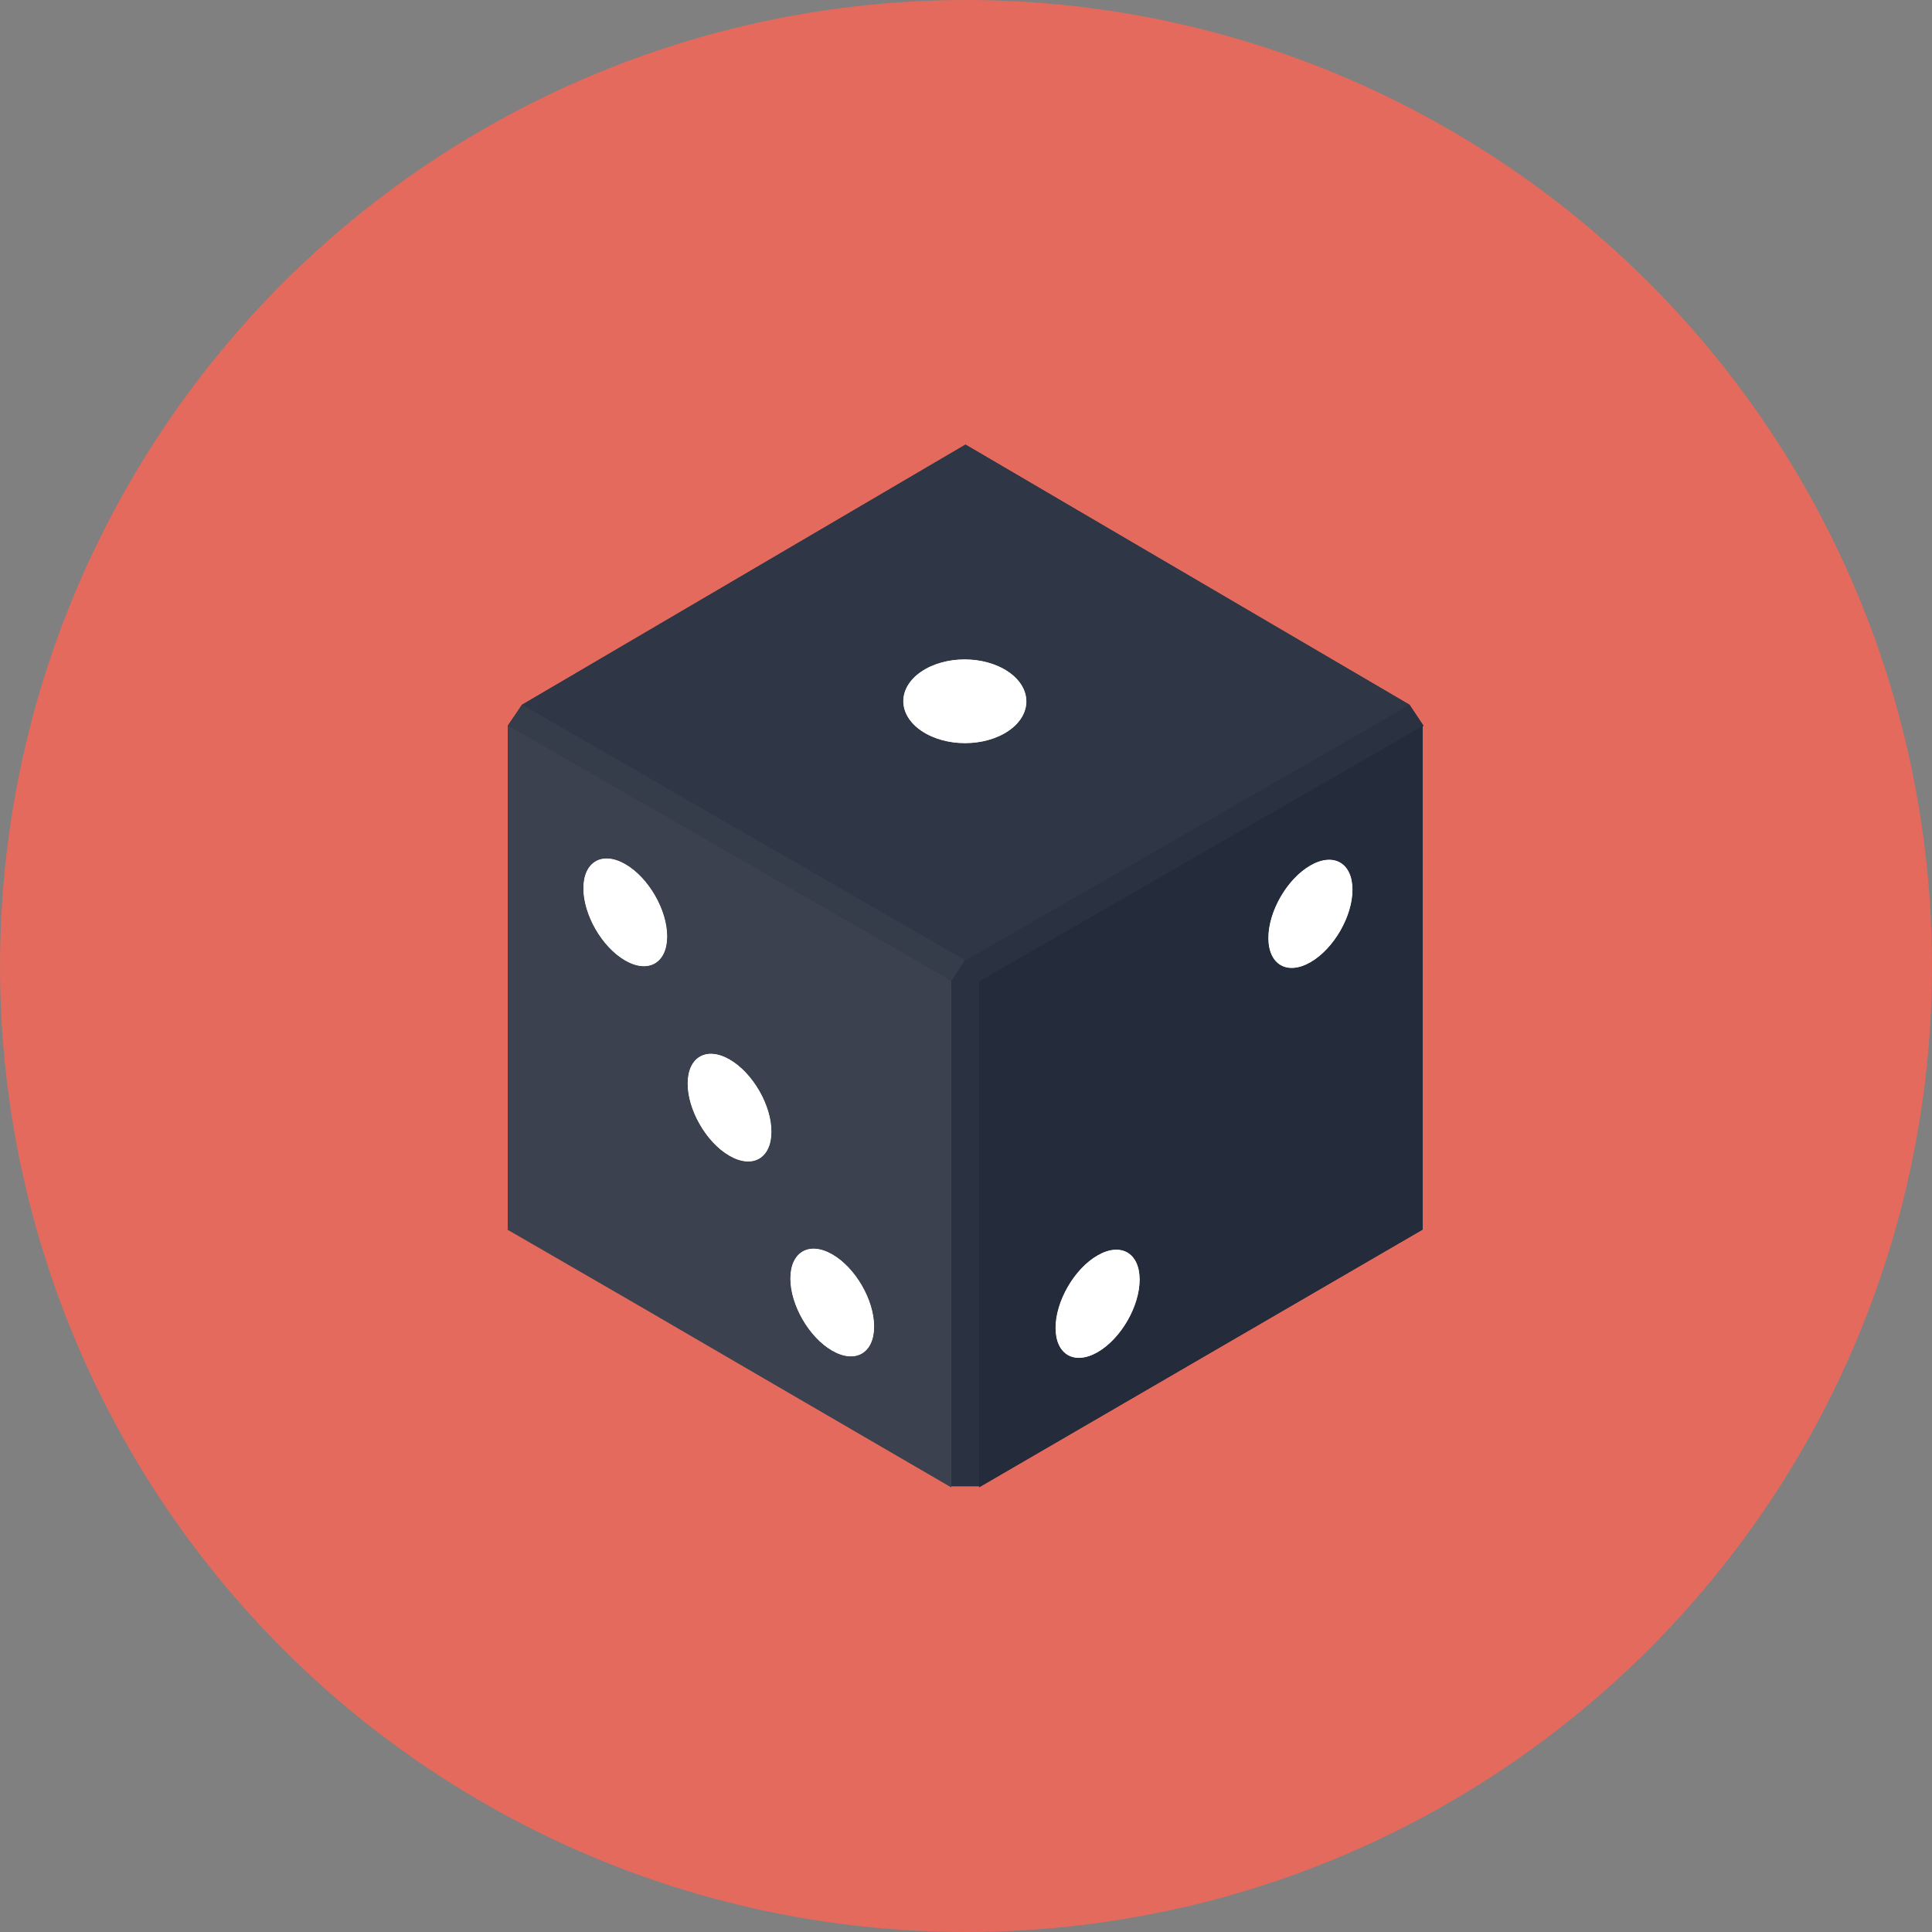 <?xml version="1.0" ?><!DOCTYPE svg  PUBLIC '-//W3C//DTD SVG 1.1//EN'  'http://www.w3.org/Graphics/SVG/1.1/DTD/svg11.dtd'><svg enable-background="new 0 0 512 512" height="512px" id="Layer_1" version="1.1" viewBox="0 0 512 512" width="512px" xml:space="preserve" xmlns="http://www.w3.org/2000/svg" xmlns:xlink="http://www.w3.org/1999/xlink"><rect x="0" y="0" width="512" height="512" fill="#808080" stroke="none"/><g><g><g><g><circle cx="256" cy="256" fill="#E36A5C" r="256"/></g></g><g><g><g><polygon fill="#2A3141" points="373.431,186.769 255.841,117.846 138.327,186.769 134.554,192.308 134.554,325.846        252.308,393.869 259.693,393.869 377.015,325.846 377.015,192.308      "/></g></g><g><g><polygon fill="#2A3141" points="255.894,254.499 259.693,260 377.231,192.308 373.538,186.769 255.894,254.499      "/></g></g><g><g><polygon fill="#353C4A" points="134.769,192.308 138.462,186.769 255.894,254.499 252.308,260 134.769,192.308      "/></g></g><g><g><polygon fill="#2A3141" points="252.092,259.715 259.477,259.715 259.477,393.869 252.092,393.869 252.092,259.715      "/></g></g><g><g><polygon fill="#3B414E" points="252.092,394.154 134.554,325.846 134.554,192.308 252.092,260      "/></g></g><g><g><polygon fill="#242C3C" points="259.477,394.154 377.015,325.846 377.015,192.308 259.477,260      "/></g></g><g><g><polygon fill="#2F3645" points="255.894,254.499 138.462,186.769 255.894,117.846 373.538,186.769      "/></g></g><g><g enable-background="new    "><defs><polygon enable-background="new    " id="SVGID_1_" points="232.629,185.847 255.617,170.154 278.754,185.847         255.767,201.541       "/></defs><clipPath id="SVGID_2_"><use overflow="visible" xlink:href="#SVGID_1_"/></clipPath><g clip-path="url(#SVGID_2_)"><g><g><path d="M267.187,178.002c-6.392-4.335-16.715-4.335-23.062-0.002c-6.351,4.335-6.317,11.359,0.075,15.695          c6.389,4.334,16.712,4.334,23.063-0.002C273.61,189.359,273.576,182.335,267.187,178.002L267.187,178.002z" fill="#FFFFFF"/></g></g></g></g></g><g><g><path d="M290.843,332.709c-6.156,3.556-11.129,12.166-11.108,19.237c0.021,7.074,5.023,9.927,11.181,6.372       c6.153-3.553,11.125-12.164,11.104-19.239C302,332.01,296.996,329.157,290.843,332.709L290.843,332.709z" fill="#FFFFFF"/></g></g><g><g><path d="M347.239,229.376c-6.153,3.552-11.125,12.164-11.104,19.239c0.021,7.07,5.024,9.921,11.178,6.369       c6.156-3.554,11.128-12.166,11.108-19.237C358.4,228.673,353.396,225.821,347.239,229.376L347.239,229.376z" fill="#FFFFFF"/></g></g><g><g><path d="M165.738,229.037c-6.124-3.535-11.104-0.698-11.125,6.34c-0.021,7.041,4.929,15.612,11.052,19.148       c6.127,3.537,11.108,0.698,11.129-6.343C176.813,241.146,171.865,232.576,165.738,229.037L165.738,229.037z" fill="#FFFFFF"/></g></g><g><g><path d="M220.589,332.438c-6.125-3.535-11.104-0.697-11.125,6.339c-0.021,7.037,4.927,15.613,11.051,19.147       c6.128,3.539,11.108,0.696,11.128-6.341S226.717,335.975,220.589,332.438L220.589,332.438z" fill="#FFFFFF"/></g></g><g><g><path d="M193.371,280.791c-6.124-3.536-11.104-0.698-11.124,6.339c-0.02,7.042,4.928,15.611,11.051,19.147       c6.129,3.537,11.109,0.7,11.129-6.341C204.447,292.899,199.498,284.329,193.371,280.791L193.371,280.791z" fill="#FFFFFF"/></g></g><g><g><polygon fill="#2A3141" points="252.308,259.715 255.894,254.213 259.693,259.715      "/></g></g></g></g><g><g opacity="0.6"><g><path d="M377.015,325.846l-117.538,68.309v-0.285l0,0h-7.385v0.285l-81.657-47.519l-35.935-20.79L314.061,505.38      c92.967-21.568,166.42-93.782,189.907-185.998L377.015,192.524V325.846z" fill="#E36A5C"/></g></g><g><g><polygon fill="#2A3141" points="134.554,192.308 138.34,186.769 255.784,117.862 255.784,117.846 138.299,186.769       134.554,192.308 134.554,325.846 134.554,325.728     "/></g></g><g><g><polygon fill="#2A3141" points="259.496,259.715 259.477,259.715 259.477,393.869 259.477,393.869 259.477,260     "/></g></g><g><g><polygon fill="#2A3141" points="134.554,325.728 134.446,325.846 134.446,325.846 170.381,346.636 134.554,325.846     "/></g></g><g><g><polygon fill="#2A3141" points="377.094,192.387 377.231,192.308 377.173,192.221 377.015,192.308     "/></g></g><g><g><polygon fill="#2A3141" points="377.015,192.432 377.094,192.387 377.015,192.308 377.015,192.308     "/></g></g><g><g><polygon fill="#2A3141" points="373.46,186.815 377.015,192.308 377.015,192.308 377.173,192.221 373.538,186.769     "/></g></g><g><g><polygon fill="#2A3141" points="377.015,192.308 377.015,192.308 377.015,192.308     "/></g></g><g><g><polygon fill="#2A3141" points="258.297,257.693 259.693,259.715 259.496,259.715 259.693,260 377.015,192.432 377.015,192.308           "/></g></g><g><g><polygon fill="#2A3141" points="258.297,257.693 377.015,192.308 377.015,192.308 373.46,186.815 256.036,254.417     "/></g></g><g><g><polygon fill="#353C4A" points="252.092,259.715 252.308,259.715 255.759,254.421 138.462,186.769 134.769,192.308       252.092,259.876     "/></g></g><g><g><polygon fill="#2A3141" points="252.092,260 252.092,260.991 254.626,259.715 252.493,259.715     "/></g></g><g><g><polygon fill="#2A3141" points="254.626,259.715 252.092,260.991 252.092,393.869 259.477,393.869 259.477,259.715     "/></g></g><g><g><polygon fill="#2A3141" points="252.092,259.715 252.092,259.876 252.308,260 252.493,259.715 252.308,259.715     "/></g></g><g><g><polygon fill="#3B414E" points="252.092,393.744 170.435,346.636 252.092,394.154 252.092,393.869 252.092,393.869     "/></g></g><g><g><g><path d="M252.092,261.11l-50.852,28.008c1.979,3.448,3.197,7.321,3.187,10.818       c-0.02,7.041-5,9.878-11.129,6.341c-3.11-1.795-5.912-4.891-7.918-8.424l-50.61,27.874v0.118l35.773,20.79l81.549,47.108       V261.11z M220.515,357.924c-6.124-3.534-11.072-12.11-11.051-19.147c0.02-7.036,5-9.874,11.125-6.339       c6.128,3.537,11.076,12.108,11.055,19.146S226.644,361.463,220.515,357.924z" fill="#3B414E"/></g></g></g><g><g><g><path d="M134.769,192.308v133.42l50.61-27.874c-1.945-3.423-3.143-7.258-3.133-10.724       c0.02-7.037,5-9.875,11.124-6.339c3.083,1.78,5.866,4.835,7.869,8.327l50.852-28.008v-1.234L134.769,192.308z M165.665,254.525       c-6.124-3.536-11.073-12.107-11.052-19.148c0.021-7.039,5.001-9.875,11.125-6.34c6.128,3.539,11.076,12.109,11.056,19.146       C176.773,255.224,171.792,258.063,165.665,254.525z" fill="#3B414E"/></g></g></g><g><g><polygon fill="#3B414E" points="252.092,393.869 252.308,393.869 252.092,393.744     "/></g></g><g><g><polygon fill="#3B414E" points="252.092,259.876 252.092,261.11 252.092,260.991 252.092,260     "/></g></g><g><g><polygon fill="#3B414E" points="252.092,261.11 252.092,393.744 252.092,393.869 252.092,260.991     "/></g></g><g><g><polygon fill="#242C3C" points="377.015,192.432 377.015,325.846 259.477,393.869 259.477,394.154 377.015,325.846       377.015,192.524 376.987,192.387     "/></g></g><g><g><polygon fill="#242C3C" points="377.231,192.524 377.231,192.308 377.094,192.387     "/></g></g><g><g><g><path d="M377.015,192.432L259.693,260v133.869l117.322-68.023V192.432z M290.915,358.318       c-6.157,3.555-11.16,0.702-11.181-6.372c-0.021-7.071,4.952-15.682,11.108-19.237c6.153-3.552,11.157-0.699,11.177,6.37       C302.04,346.154,297.069,354.766,290.915,358.318z M347.312,254.984c-6.153,3.552-11.157,0.701-11.178-6.369       c-0.021-7.076,4.951-15.688,11.104-19.239c6.157-3.555,11.161-0.703,11.182,6.372       C358.44,242.818,353.468,251.43,347.312,254.984z" fill="#242C3C"/></g></g></g><g><g><polygon fill="#2F3645" points="373.46,186.815 373.538,186.769 255.894,117.846 255.867,117.862 373.431,186.769     "/></g></g><g><g><path d="M255.767,201.541l11.492-7.846c-6.351,4.333-16.672,4.333-23.059,0      c-6.393-4.335-6.426-11.359-0.075-15.695c6.347-4.333,16.67-4.333,23.062,0.002c6.387,4.331,6.423,11.352,0.083,15.685      l11.484-7.84l-23.137-15.693l-22.988,15.693L255.767,201.541z" fill="#2F3645"/></g></g><g><g><g><path d="M255.759,254.421l0.135-0.208l0.142,0.204l117.424-67.602l-0.029-0.046l-117.563-68.907       l-117.406,68.907L255.759,254.421z M278.754,185.847l-11.484,7.84l-0.011,0.007l-11.492,7.846l-23.138-15.694l22.988-15.693       L278.754,185.847z" fill="#2F3645"/></g></g></g><g><g><path d="M267.187,178.002c-6.392-4.335-16.715-4.335-23.062-0.002c-6.351,4.335-6.317,11.359,0.075,15.695      c6.387,4.333,16.708,4.333,23.059,0l0.011-0.007C273.61,189.354,273.573,182.333,267.187,178.002z" fill="#FFFFFF"/></g></g><g><g><path d="M290.843,332.709c-6.156,3.556-11.129,12.166-11.108,19.237c0.021,7.074,5.023,9.927,11.181,6.372      c6.153-3.553,11.125-12.164,11.104-19.239C302,332.01,296.996,329.157,290.843,332.709z" fill="#FFFFFF"/></g></g><g><g><path d="M347.239,229.376c-6.153,3.552-11.125,12.164-11.104,19.239c0.021,7.07,5.024,9.921,11.178,6.369      c6.156-3.554,11.128-12.166,11.108-19.237C358.4,228.673,353.396,225.821,347.239,229.376z" fill="#FFFFFF"/></g></g><g><g><path d="M165.738,229.037c-6.124-3.535-11.104-0.698-11.125,6.34c-0.021,7.041,4.929,15.612,11.052,19.148      c6.127,3.537,11.108,0.698,11.129-6.343C176.813,241.146,171.865,232.576,165.738,229.037z" fill="#FFFFFF"/></g></g><g><g><path d="M220.589,332.438c-6.125-3.535-11.104-0.697-11.125,6.339c-0.021,7.037,4.927,15.613,11.051,19.147      c6.128,3.539,11.108,0.696,11.128-6.341S226.717,335.975,220.589,332.438z" fill="#FFFFFF"/></g></g><g><g><path d="M193.371,280.791c-6.124-3.536-11.104-0.698-11.124,6.339c-0.01,3.466,1.188,7.301,3.133,10.724      l15.86-8.735C199.237,285.626,196.454,282.571,193.371,280.791z" fill="#FFFFFF"/></g></g><g><g><path d="M193.298,306.277c6.129,3.537,11.109,0.7,11.129-6.341c0.01-3.497-1.208-7.37-3.187-10.818l-15.86,8.735      C187.386,301.387,190.188,304.482,193.298,306.277z" fill="#FFFFFF"/></g></g><g><g><polygon fill="#2A3141" points="255.894,254.499 252.493,259.715 254.626,259.715 258.155,257.771     "/></g></g><g><g><polygon fill="#2A3141" points="254.626,259.715 259.477,259.715 259.496,259.715 258.155,257.771     "/></g></g><g><g><polygon fill="#2A3141" points="258.155,257.771 258.297,257.693 256.036,254.417 255.894,254.499     "/></g></g><g><g><polygon fill="#2A3141" points="258.297,257.693 258.155,257.771 259.496,259.715 259.693,259.715     "/></g></g><g><g><polygon fill="#2A3141" points="252.493,259.715 255.894,254.499 255.759,254.421 252.308,259.715     "/></g></g><g><g><polygon fill="#2A3141" points="256.036,254.417 255.894,254.213 255.759,254.421 255.894,254.499     "/></g></g></g></g></svg>